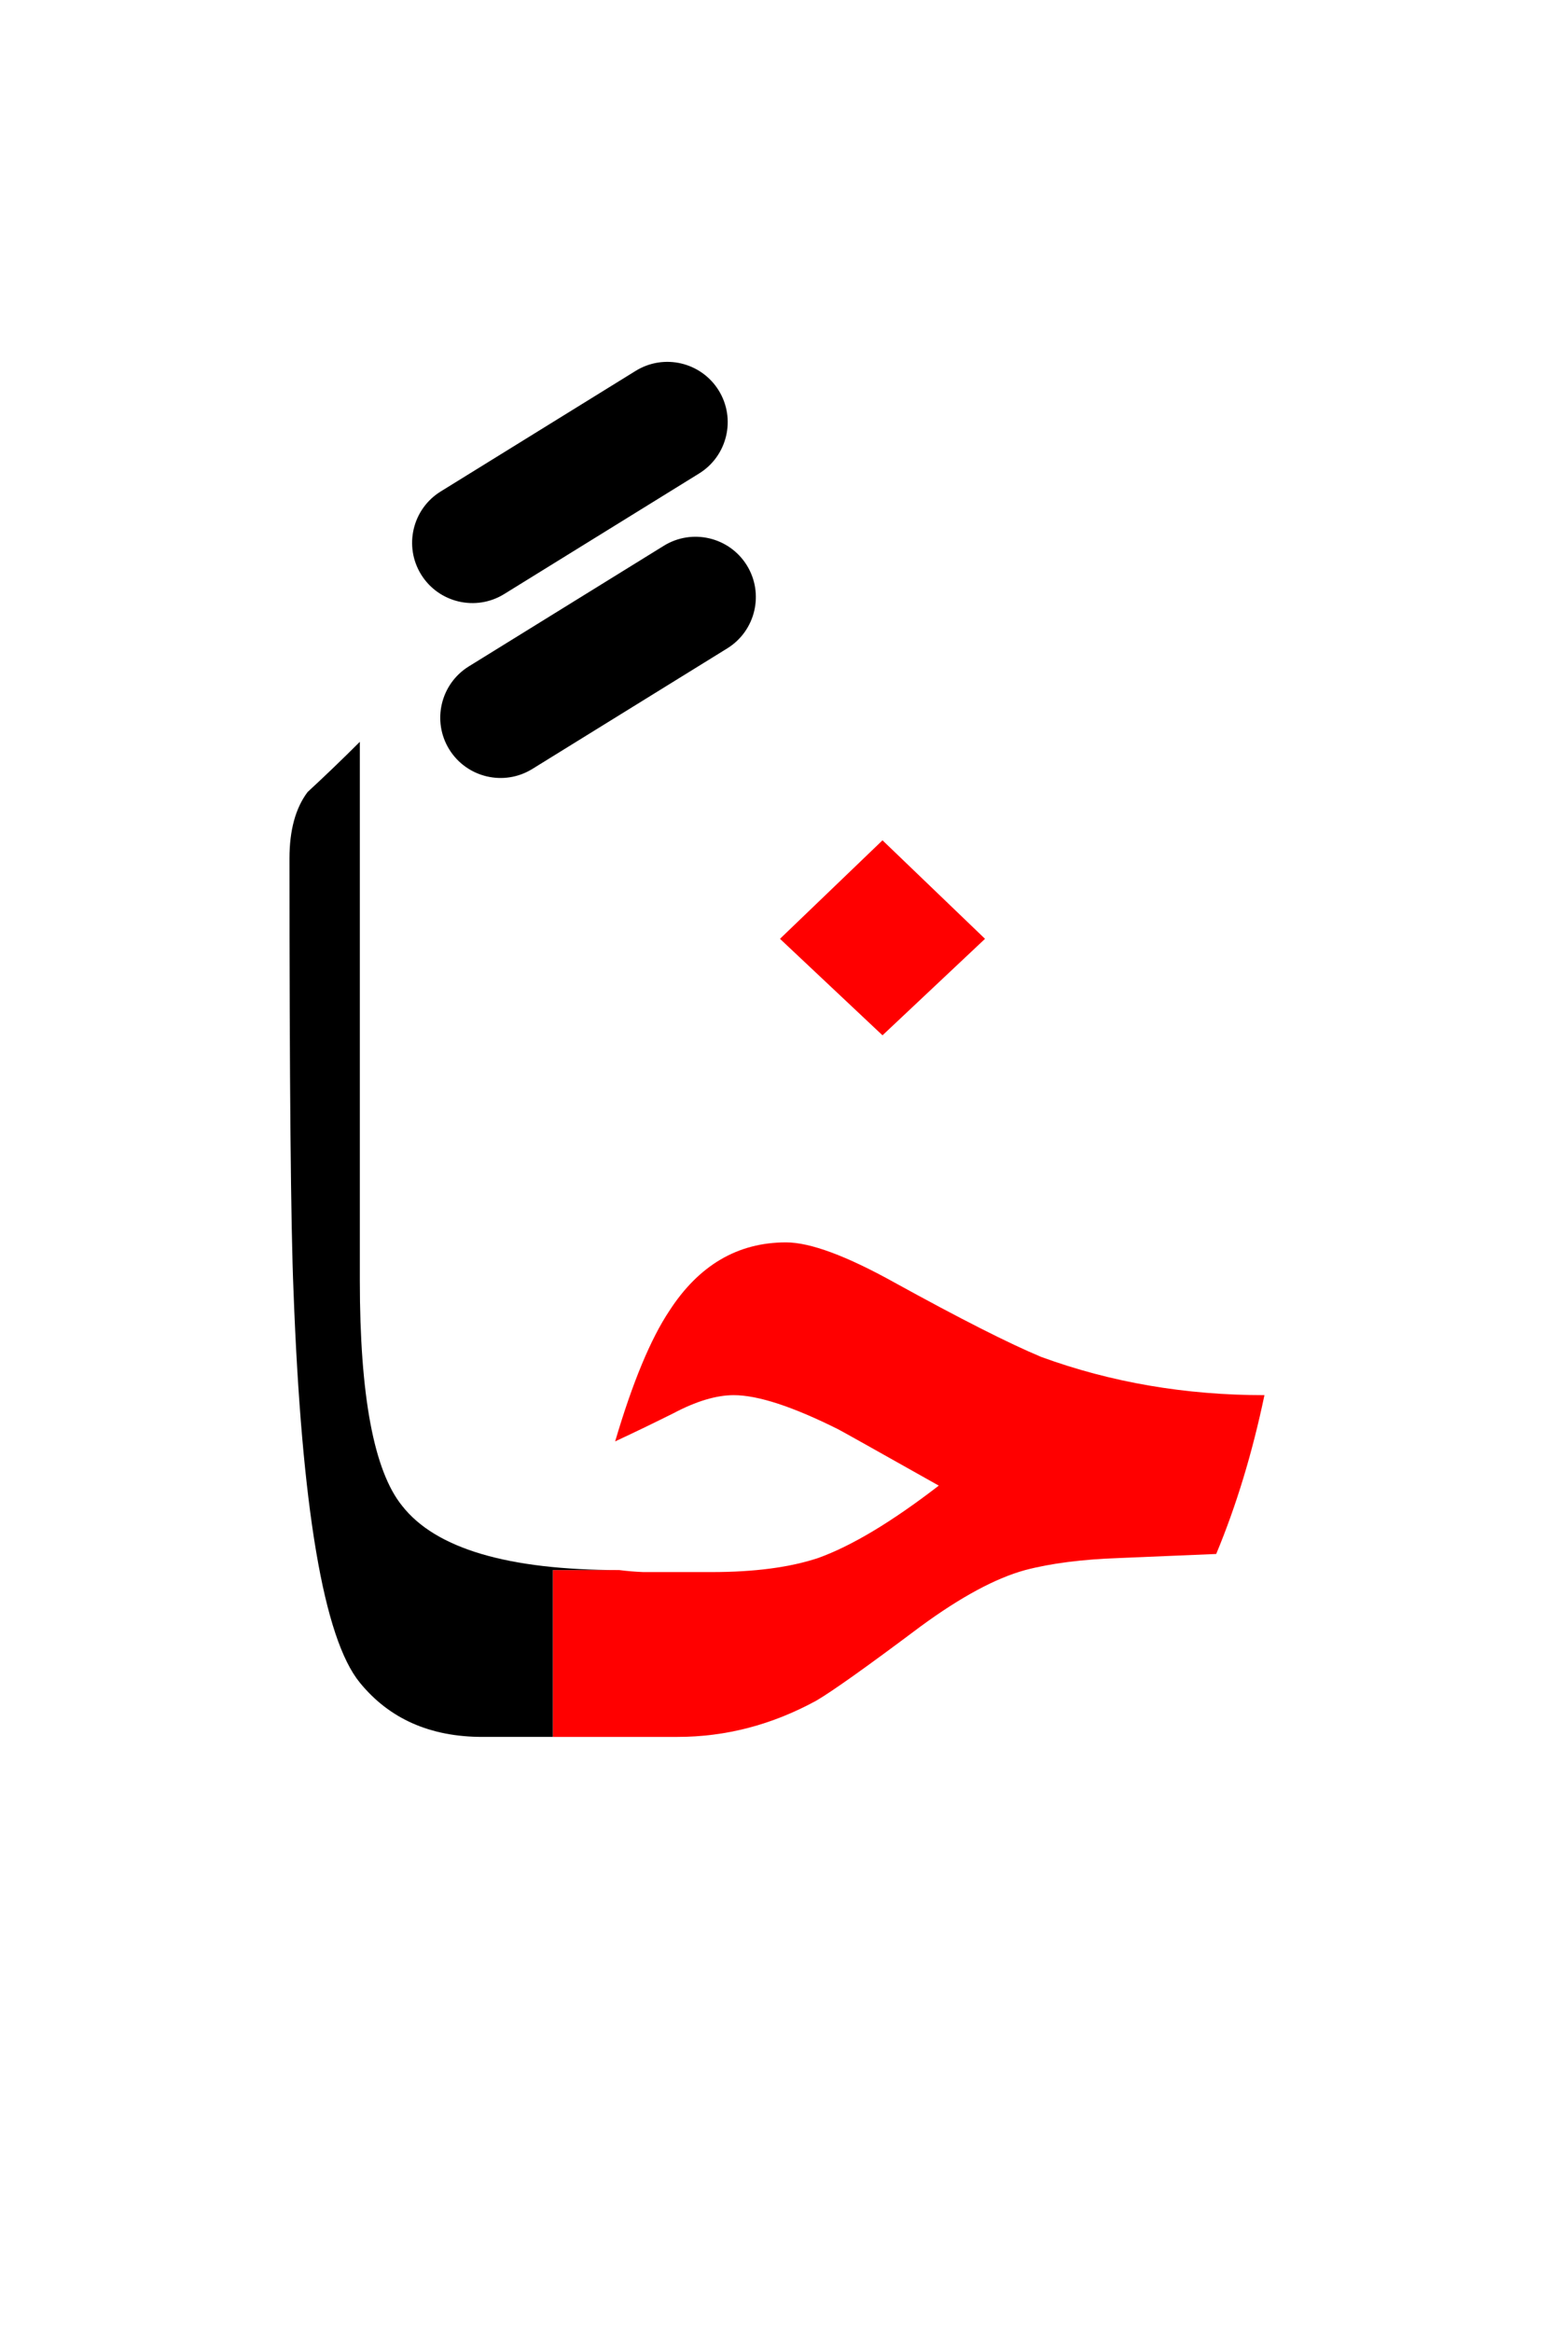 <?xml version="1.0" encoding="UTF-8" standalone="no"?><!DOCTYPE svg PUBLIC "-//W3C//DTD SVG 1.1//EN" "http://www.w3.org/Graphics/SVG/1.1/DTD/svg11.dtd"><svg width="100%" height="100%" viewBox="0 0 39 58" version="1.1" xmlns="http://www.w3.org/2000/svg" xmlns:xlink="http://www.w3.org/1999/xlink" xml:space="preserve" xmlns:serif="http://www.serif.com/" style="fill-rule:evenodd;clip-rule:evenodd;stroke-linejoin:round;stroke-miterlimit:2;"><g><path d="M16.511,13.574l-4.85,3c-0.704,0.436 -0.922,1.361 -0.487,2.065c0.436,0.704 1.361,0.922 2.065,0.487l4.85,-3c0.704,-0.436 0.922,-1.361 0.487,-2.065c-0.436,-0.704 -1.361,-0.922 -2.065,-0.487Zm-0.7,-4.35l-4.85,3c-0.704,0.436 -0.922,1.361 -0.487,2.065c0.436,0.704 1.361,0.922 2.065,0.487l4.85,-3c0.704,-0.436 0.922,-1.361 0.487,-2.065c-0.436,-0.704 -1.361,-0.922 -2.065,-0.487Z"/><path d="M15.4,39.05l-1.65,-0l0,4.15l3.1,-0c1.2,-0 2.35,-0.3 3.45,-0.9c0.4,-0.233 1.267,-0.85 2.6,-1.85c1,-0.733 1.867,-1.2 2.6,-1.4c0.633,-0.167 1.417,-0.267 2.35,-0.3c0.8,-0.033 1.6,-0.067 2.4,-0.1c0.5,-1.2 0.9,-2.517 1.2,-3.95c-1.967,-0 -3.817,-0.317 -5.55,-0.95c-0.8,-0.333 -2.017,-0.95 -3.65,-1.85c-1.2,-0.667 -2.1,-1 -2.7,-1c-1.2,-0 -2.167,0.567 -2.9,1.7c-0.467,0.7 -0.917,1.783 -1.35,3.25c0.5,-0.233 0.983,-0.467 1.45,-0.7c0.567,-0.3 1.067,-0.45 1.5,-0.45c0.6,-0 1.467,0.283 2.6,0.85c0.067,0.033 0.9,0.5 2.5,1.4c-1.167,0.9 -2.167,1.5 -3,1.8c-0.7,0.233 -1.583,0.35 -2.65,0.35l-1.7,-0c-0.207,-0.008 -0.407,-0.025 -0.6,-0.05Zm6.55,-13.3l2.55,-2.4l-2.55,-2.45l-2.55,2.45l2.55,2.4Z" style="fill:#f00;fill-rule:nonzero;"/><path d="M7.65,19.7c-0.3,0.4 -0.45,0.95 -0.45,1.65c-0,5.567 0.033,9.15 0.1,10.75c0.2,5.4 0.75,8.65 1.65,9.75c0.733,0.9 1.75,1.35 3.05,1.35l1.75,0l-0,-4.15l1.65,0c-2.767,0 -4.567,-0.533 -5.4,-1.6c-0.7,-0.867 -1.05,-2.733 -1.05,-5.6l-0,-13.4c-0.433,0.433 -0.867,0.85 -1.3,1.25Z" style="fill-rule:nonzero;"/></g></svg>
